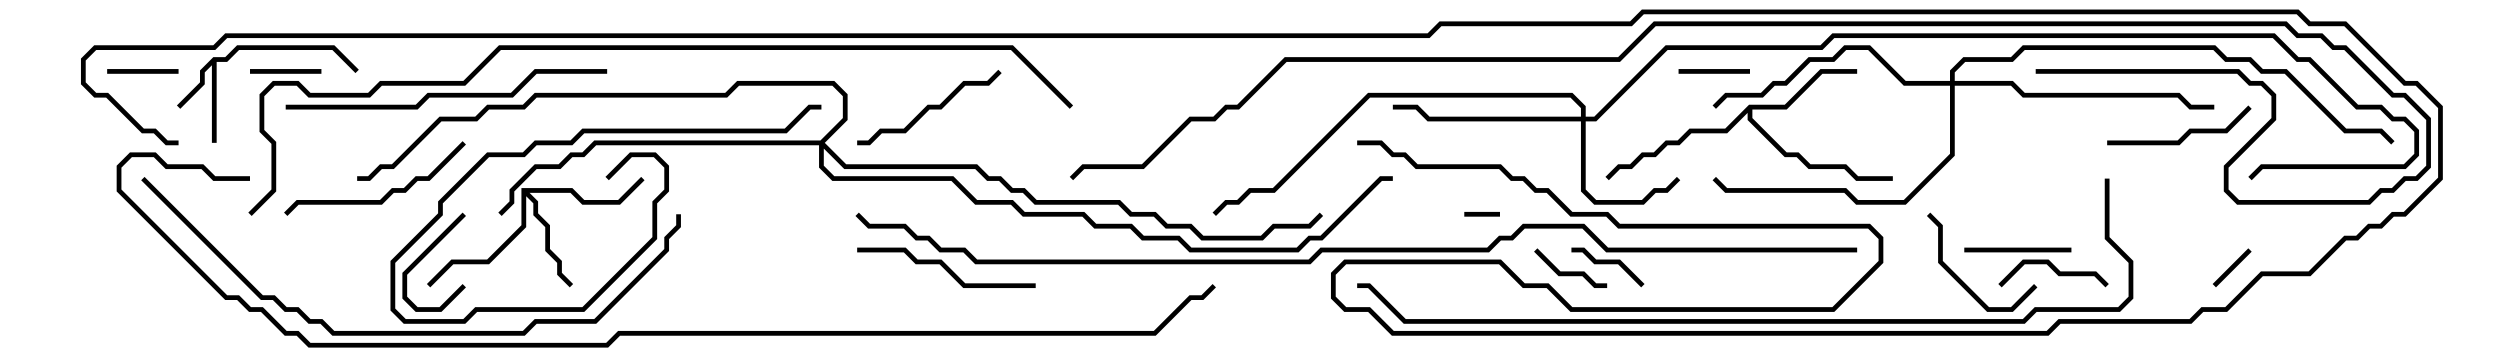 <svg version="1.1" width="105" height="15" xmlns="http://www.w3.org/2000/svg"><path d="M8.959,2.4L9.459,2.4L9.959,1.9L14.041,1.9L15.071,2.929L14.929,3.071L13.959,2.1L10.041,2.1L9.541,2.6L9.1,2.6L9.1,6L8.9,6L8.9,2.741L8.6,3.041L8.6,3.541L7.571,4.571L7.429,4.429L8.4,3.459L8.4,2.959z" stroke="none"/><path d="M21.9,7.9L24.041,7.9L24.541,8.4L25.959,8.4L26.929,7.429L27.071,7.571L26.041,8.6L24.459,8.6L23.959,8.1L22.241,8.1L22.6,8.459L22.6,8.959L23.1,9.459L23.1,10.459L23.6,10.959L23.6,11.459L24.071,11.929L23.929,12.071L23.4,11.541L23.4,11.041L22.9,10.541L22.9,9.541L22.4,9.041L22.4,8.541L22.1,8.241L22.1,9.541L20.541,11.1L19.041,11.1L18.071,12.071L17.929,11.929L18.959,10.9L20.459,10.9L21.9,9.459z" stroke="none"/><path d="M73.459,4.4L74.959,4.4L76.459,2.9L78,2.9L78,3.1L76.541,3.1L75.041,4.6L73.6,4.6L73.6,4.959L75.041,6.4L75.541,6.4L76.041,6.9L77.541,6.9L78.041,7.4L79.5,7.4L79.5,7.6L77.959,7.6L77.459,7.1L75.959,7.1L75.459,6.6L74.959,6.6L73.4,5.041L73.4,4.741L72.541,5.6L71.041,5.6L70.541,6.1L70.041,6.1L69.541,6.6L69.041,6.6L68.541,7.1L68.041,7.1L67.571,7.571L67.429,7.429L67.959,6.9L68.459,6.9L68.959,6.4L69.459,6.4L69.959,5.9L70.459,5.9L70.959,5.4L72.459,5.4z" stroke="none"/><path d="M66.4,4.9L66.4,4.541L65.959,4.1L57.541,4.1L53.541,8.1L52.541,8.1L52.041,8.6L51.541,8.6L51.071,9.071L50.929,8.929L51.459,8.4L51.959,8.4L52.459,7.9L53.459,7.9L57.459,3.9L66.041,3.9L66.6,4.459L66.6,4.9L66.959,4.9L69.959,1.9L76.459,1.9L76.959,1.4L95.541,1.4L96.541,2.4L97.041,2.4L99.041,4.4L100.041,4.4L100.541,4.9L101.041,4.9L101.6,5.459L101.6,6.541L101.041,7.1L95.041,7.1L94.571,7.571L94.429,7.429L94.959,6.9L100.959,6.9L101.4,6.459L101.4,5.541L100.959,5.1L100.459,5.1L99.959,4.6L98.959,4.6L96.959,2.6L96.459,2.6L95.459,1.6L77.041,1.6L76.541,2.1L70.041,2.1L67.041,5.1L66.6,5.1L66.6,7.959L67.041,8.4L68.959,8.4L69.459,7.9L69.959,7.9L70.429,7.429L70.571,7.571L70.041,8.1L69.541,8.1L69.041,8.6L66.959,8.6L66.4,8.041L66.4,5.1L59.959,5.1L59.459,4.6L58.5,4.6L58.5,4.4L59.541,4.4L60.041,4.9z" stroke="none"/><path d="M81.9,3.4L81.9,2.959L82.459,2.4L84.459,2.4L84.959,1.9L93.041,1.9L93.541,2.4L94.541,2.4L95.041,2.9L96.041,2.9L98.541,5.4L100.041,5.4L100.571,5.929L100.429,6.071L99.959,5.6L98.459,5.6L95.959,3.1L94.959,3.1L94.459,2.6L93.459,2.6L92.959,2.1L85.041,2.1L84.541,2.6L82.541,2.6L82.1,3.041L82.1,3.4L84.541,3.4L85.041,3.9L91.541,3.9L92.041,4.4L93,4.4L93,4.6L91.959,4.6L91.459,4.1L84.959,4.1L84.459,3.6L82.1,3.6L82.1,6.541L80.041,8.6L77.959,8.6L77.459,8.1L72.459,8.1L71.929,7.571L72.071,7.429L72.541,7.9L77.541,7.9L78.041,8.4L79.959,8.4L81.9,6.459L81.9,3.6L79.959,3.6L78.459,2.1L77.541,2.1L77.041,2.6L76.041,2.6L75.041,3.6L74.541,3.6L74.041,4.1L72.541,4.1L72.071,4.571L71.929,4.429L72.459,3.9L73.959,3.9L74.459,3.4L74.959,3.4L75.959,2.4L76.959,2.4L77.459,1.9L78.541,1.9L80.041,3.4z" stroke="none"/><path d="M34.459,5.9L35.4,4.959L35.4,4.041L34.959,3.6L31.041,3.6L30.541,4.1L22.541,4.1L22.041,4.6L20.541,4.6L20.041,5.1L18.541,5.1L16.541,7.1L16.041,7.1L15.541,7.6L15,7.6L15,7.4L15.459,7.4L15.959,6.9L16.459,6.9L18.459,4.9L19.959,4.9L20.459,4.4L21.959,4.4L22.459,3.9L30.459,3.9L30.959,3.4L35.041,3.4L35.6,3.959L35.6,5.041L34.641,6L35.541,6.9L41.041,6.9L41.541,7.4L42.041,7.4L42.541,7.9L43.041,7.9L43.541,8.4L47.041,8.4L47.541,8.9L48.541,8.9L49.041,9.4L50.041,9.4L50.541,9.9L52.959,9.9L53.459,9.4L54.959,9.4L55.429,8.929L55.571,9.071L55.041,9.6L53.541,9.6L53.041,10.1L50.459,10.1L49.959,9.6L48.959,9.6L48.459,9.1L47.459,9.1L46.959,8.6L43.459,8.6L42.959,8.1L42.459,8.1L41.959,7.6L41.459,7.6L40.959,7.1L35.459,7.1L34.6,6.241L34.6,6.959L35.041,7.4L40.041,7.4L41.041,8.4L42.541,8.4L43.041,8.9L45.541,8.9L46.041,9.4L47.541,9.4L48.041,9.9L49.541,9.9L50.041,10.4L54.459,10.4L54.959,9.9L55.459,9.9L57.959,7.4L58.5,7.4L58.5,7.6L58.041,7.6L55.541,10.1L55.041,10.1L54.541,10.6L49.959,10.6L49.459,10.1L47.959,10.1L47.459,9.6L45.959,9.6L45.459,9.1L42.959,9.1L42.459,8.6L40.959,8.6L39.959,7.6L34.959,7.6L34.4,7.041L34.4,6.1L25.041,6.1L24.541,6.6L24.041,6.6L23.541,7.1L22.541,7.1L21.6,8.041L21.6,8.541L21.071,9.071L20.929,8.929L21.4,8.459L21.4,7.959L22.459,6.9L23.459,6.9L23.959,6.4L24.459,6.4L24.959,5.9z" stroke="none"/><path d="M63,8.9L63,9.1L61.5,9.1L61.5,8.9z" stroke="none"/><path d="M94.429,10.429L94.571,10.571L93.071,12.071L92.929,11.929z" stroke="none"/><path d="M7.5,2.9L7.5,3.1L4.5,3.1L4.5,2.9z" stroke="none"/><path d="M73.5,2.9L73.5,3.1L70.5,3.1L70.5,2.9z" stroke="none"/><path d="M10.5,3.1L10.5,2.9L13.5,2.9L13.5,3.1z" stroke="none"/><path d="M19.429,8.929L19.571,9.071L17.1,11.541L17.1,12.459L17.541,12.9L18.459,12.9L19.429,11.929L19.571,12.071L18.541,13.1L17.459,13.1L16.9,12.541L16.9,11.459z" stroke="none"/><path d="M69.071,11.929L68.929,12.071L67.959,11.1L66.959,11.1L66.459,10.6L66,10.6L66,10.4L66.541,10.4L67.041,10.9L68.041,10.9z" stroke="none"/><path d="M67.5,11.9L67.5,12.1L66.959,12.1L66.459,11.6L65.459,11.6L64.429,10.571L64.571,10.429L65.541,11.4L66.541,11.4L67.041,11.9z" stroke="none"/><path d="M88.571,11.929L88.429,12.071L87.959,11.6L86.459,11.6L85.959,11.1L85.041,11.1L84.071,12.071L83.929,11.929L84.959,10.9L86.041,10.9L86.541,11.4L88.041,11.4z" stroke="none"/><path d="M82.5,10.6L82.5,10.4L87,10.4L87,10.6z" stroke="none"/><path d="M85.429,11.929L85.571,12.071L84.541,13.1L83.459,13.1L81.4,11.041L81.4,9.541L80.929,9.071L81.071,8.929L81.6,9.459L81.6,10.959L83.541,12.9L84.459,12.9z" stroke="none"/><path d="M94.429,4.429L94.571,4.571L93.541,5.6L92.041,5.6L91.541,6.1L88.5,6.1L88.5,5.9L91.459,5.9L91.959,5.4L93.459,5.4z" stroke="none"/><path d="M41.929,2.929L42.071,3.071L41.541,3.6L40.541,3.6L39.541,4.6L39.041,4.6L38.041,5.6L37.041,5.6L36.541,6.1L36,6.1L36,5.9L36.459,5.9L36.959,5.4L37.959,5.4L38.959,4.4L39.459,4.4L40.459,3.4L41.459,3.4z" stroke="none"/><path d="M43.5,11.9L43.5,12.1L40.459,12.1L39.459,11.1L38.459,11.1L37.959,10.6L36,10.6L36,10.4L38.041,10.4L38.541,10.9L39.541,10.9L40.541,11.9z" stroke="none"/><path d="M19.429,5.929L19.571,6.071L18.041,7.6L17.541,7.6L17.041,8.1L16.541,8.1L16.041,8.6L12.541,8.6L12.071,9.071L11.929,8.929L12.459,8.4L15.959,8.4L16.459,7.9L16.959,7.9L17.459,7.4L17.959,7.4z" stroke="none"/><path d="M25.571,7.571L25.429,7.429L26.459,6.4L27.541,6.4L28.1,6.959L28.1,8.041L27.6,8.541L27.6,10.041L24.541,13.1L20.041,13.1L19.541,13.6L16.959,13.6L16.4,13.041L16.4,10.959L18.4,8.959L18.4,8.459L20.459,6.4L21.959,6.4L22.459,5.9L23.959,5.9L24.459,5.4L32.959,5.4L33.959,4.4L34.5,4.4L34.5,4.6L34.041,4.6L33.041,5.6L24.541,5.6L24.041,6.1L22.541,6.1L22.041,6.6L20.541,6.6L18.6,8.541L18.6,9.041L16.6,11.041L16.6,12.959L17.041,13.4L19.459,13.4L19.959,12.9L24.459,12.9L27.4,9.959L27.4,8.459L27.9,7.959L27.9,7.041L27.459,6.6L26.541,6.6z" stroke="none"/><path d="M25.5,2.9L25.5,3.1L22.541,3.1L21.541,4.1L18.041,4.1L17.541,4.6L12,4.6L12,4.4L17.459,4.4L17.959,3.9L21.459,3.9L22.459,2.9z" stroke="none"/><path d="M5.929,7.571L6.071,7.429L11.041,12.4L11.541,12.4L12.041,12.9L12.541,12.9L13.041,13.4L13.541,13.4L14.041,13.9L21.959,13.9L22.459,13.4L24.959,13.4L27.9,10.459L27.9,9.959L28.4,9.459L28.4,9L28.6,9L28.6,9.541L28.1,10.041L28.1,10.541L25.041,13.6L22.541,13.6L22.041,14.1L13.959,14.1L13.459,13.6L12.959,13.6L12.459,13.1L11.959,13.1L11.459,12.6L10.959,12.6z" stroke="none"/><path d="M88.4,7.5L88.6,7.5L88.6,9.959L89.6,10.959L89.6,12.541L89.041,13.1L85.541,13.1L85.041,13.6L58.959,13.6L57.459,12.1L57,12.1L57,11.9L57.541,11.9L59.041,13.4L84.959,13.4L85.459,12.9L88.959,12.9L89.4,12.459L89.4,11.041L88.4,10.041z" stroke="none"/><path d="M45.071,4.429L44.929,4.571L42.459,2.1L21.041,2.1L19.541,3.6L16.041,3.6L15.541,4.1L12.959,4.1L12.459,3.6L11.541,3.6L11.1,4.041L11.1,5.459L11.6,5.959L11.6,8.041L10.571,9.071L10.429,8.929L11.4,7.959L11.4,6.041L10.9,5.541L10.9,3.959L11.459,3.4L12.541,3.4L13.041,3.9L15.459,3.9L15.959,3.4L19.459,3.4L20.959,1.9L42.541,1.9z" stroke="none"/><path d="M85.5,3.1L85.5,2.9L94.041,2.9L94.541,3.4L95.041,3.4L95.6,3.959L95.6,5.041L93.6,7.041L93.6,7.959L94.041,8.4L99.459,8.4L99.959,7.9L100.459,7.9L100.959,7.4L101.459,7.4L101.9,6.959L101.9,5.041L100.959,4.1L100.459,4.1L98.459,2.1L97.959,2.1L97.459,1.6L96.459,1.6L95.959,1.1L69.541,1.1L68.041,2.6L54.041,2.6L52.041,4.6L51.541,4.6L51.041,5.1L50.041,5.1L48.041,7.1L45.541,7.1L45.071,7.571L44.929,7.429L45.459,6.9L47.959,6.9L49.959,4.9L50.959,4.9L51.459,4.4L51.959,4.4L53.959,2.4L67.959,2.4L69.459,0.9L96.041,0.9L96.541,1.4L97.541,1.4L98.041,1.9L98.541,1.9L100.541,3.9L101.041,3.9L102.1,4.959L102.1,7.041L101.541,7.6L101.041,7.6L100.541,8.1L100.041,8.1L99.541,8.6L93.959,8.6L93.4,8.041L93.4,6.959L95.4,4.959L95.4,4.041L94.959,3.6L94.459,3.6L93.959,3.1z" stroke="none"/><path d="M10.5,7.4L10.5,7.6L8.959,7.6L8.459,7.1L6.959,7.1L6.459,6.6L5.541,6.6L5.1,7.041L5.1,7.959L9.541,12.4L10.041,12.4L10.541,12.9L11.041,12.9L12.041,13.9L12.541,13.9L13.041,14.4L25.459,14.4L25.959,13.9L48.459,13.9L49.959,12.4L50.459,12.4L50.929,11.929L51.071,12.071L50.541,12.6L50.041,12.6L48.541,14.1L26.041,14.1L25.541,14.6L12.959,14.6L12.459,14.1L11.959,14.1L10.959,13.1L10.459,13.1L9.959,12.6L9.459,12.6L4.9,8.041L4.9,6.959L5.459,6.4L6.541,6.4L7.041,6.9L8.541,6.9L9.041,7.4z" stroke="none"/><path d="M78,10.4L78,10.6L67.459,10.6L66.459,9.6L64.041,9.6L63.541,10.1L63.041,10.1L62.541,10.6L55.541,10.6L55.041,11.1L40.959,11.1L40.459,10.6L39.459,10.6L38.959,10.1L38.459,10.1L37.959,9.6L36.459,9.6L35.929,9.071L36.071,8.929L36.541,9.4L38.041,9.4L38.541,9.9L39.041,9.9L39.541,10.4L40.541,10.4L41.041,10.9L54.959,10.9L55.459,10.4L62.459,10.4L62.959,9.9L63.459,9.9L63.959,9.4L66.541,9.4L67.541,10.4z" stroke="none"/><path d="M7.5,5.9L7.5,6.1L6.959,6.1L6.459,5.6L5.959,5.6L4.459,4.1L3.959,4.1L3.4,3.541L3.4,2.459L3.959,1.9L8.959,1.9L9.459,1.4L59.959,1.4L60.459,0.9L68.459,0.9L68.959,0.4L96.541,0.4L97.041,0.9L98.541,0.9L101.041,3.4L101.541,3.4L102.6,4.459L102.6,7.541L101.041,9.1L100.541,9.1L100.041,9.6L99.541,9.6L99.041,10.1L98.541,10.1L97.041,11.6L95.041,11.6L93.541,13.1L92.541,13.1L92.041,13.6L86.541,13.6L86.041,14.1L58.459,14.1L57.459,13.1L56.459,13.1L55.9,12.541L55.9,11.459L56.459,10.9L63.041,10.9L64.041,11.9L65.041,11.9L66.041,12.9L76.959,12.9L78.9,10.959L78.9,10.041L78.459,9.6L67.959,9.6L67.459,9.1L65.959,9.1L64.959,8.1L64.459,8.1L63.959,7.6L63.459,7.6L62.959,7.1L59.459,7.1L58.959,6.6L58.459,6.6L57.959,6.1L57,6.1L57,5.9L58.041,5.9L58.541,6.4L59.041,6.4L59.541,6.9L63.041,6.9L63.541,7.4L64.041,7.4L64.541,7.9L65.041,7.9L66.041,8.9L67.541,8.9L68.041,9.4L78.541,9.4L79.1,9.959L79.1,11.041L77.041,13.1L65.959,13.1L64.959,12.1L63.959,12.1L62.959,11.1L56.541,11.1L56.1,11.541L56.1,12.459L56.541,12.9L57.541,12.9L58.541,13.9L85.959,13.9L86.459,13.4L91.959,13.4L92.459,12.9L93.459,12.9L94.959,11.4L96.959,11.4L98.459,9.9L98.959,9.9L99.459,9.4L99.959,9.4L100.459,8.9L100.959,8.9L102.4,7.459L102.4,4.541L101.459,3.6L100.959,3.6L98.459,1.1L96.959,1.1L96.459,0.6L69.041,0.6L68.541,1.1L60.541,1.1L60.041,1.6L9.541,1.6L9.041,2.1L4.041,2.1L3.6,2.541L3.6,3.459L4.041,3.9L4.541,3.9L6.041,5.4L6.541,5.4L7.041,5.9z" stroke="none"/></svg>